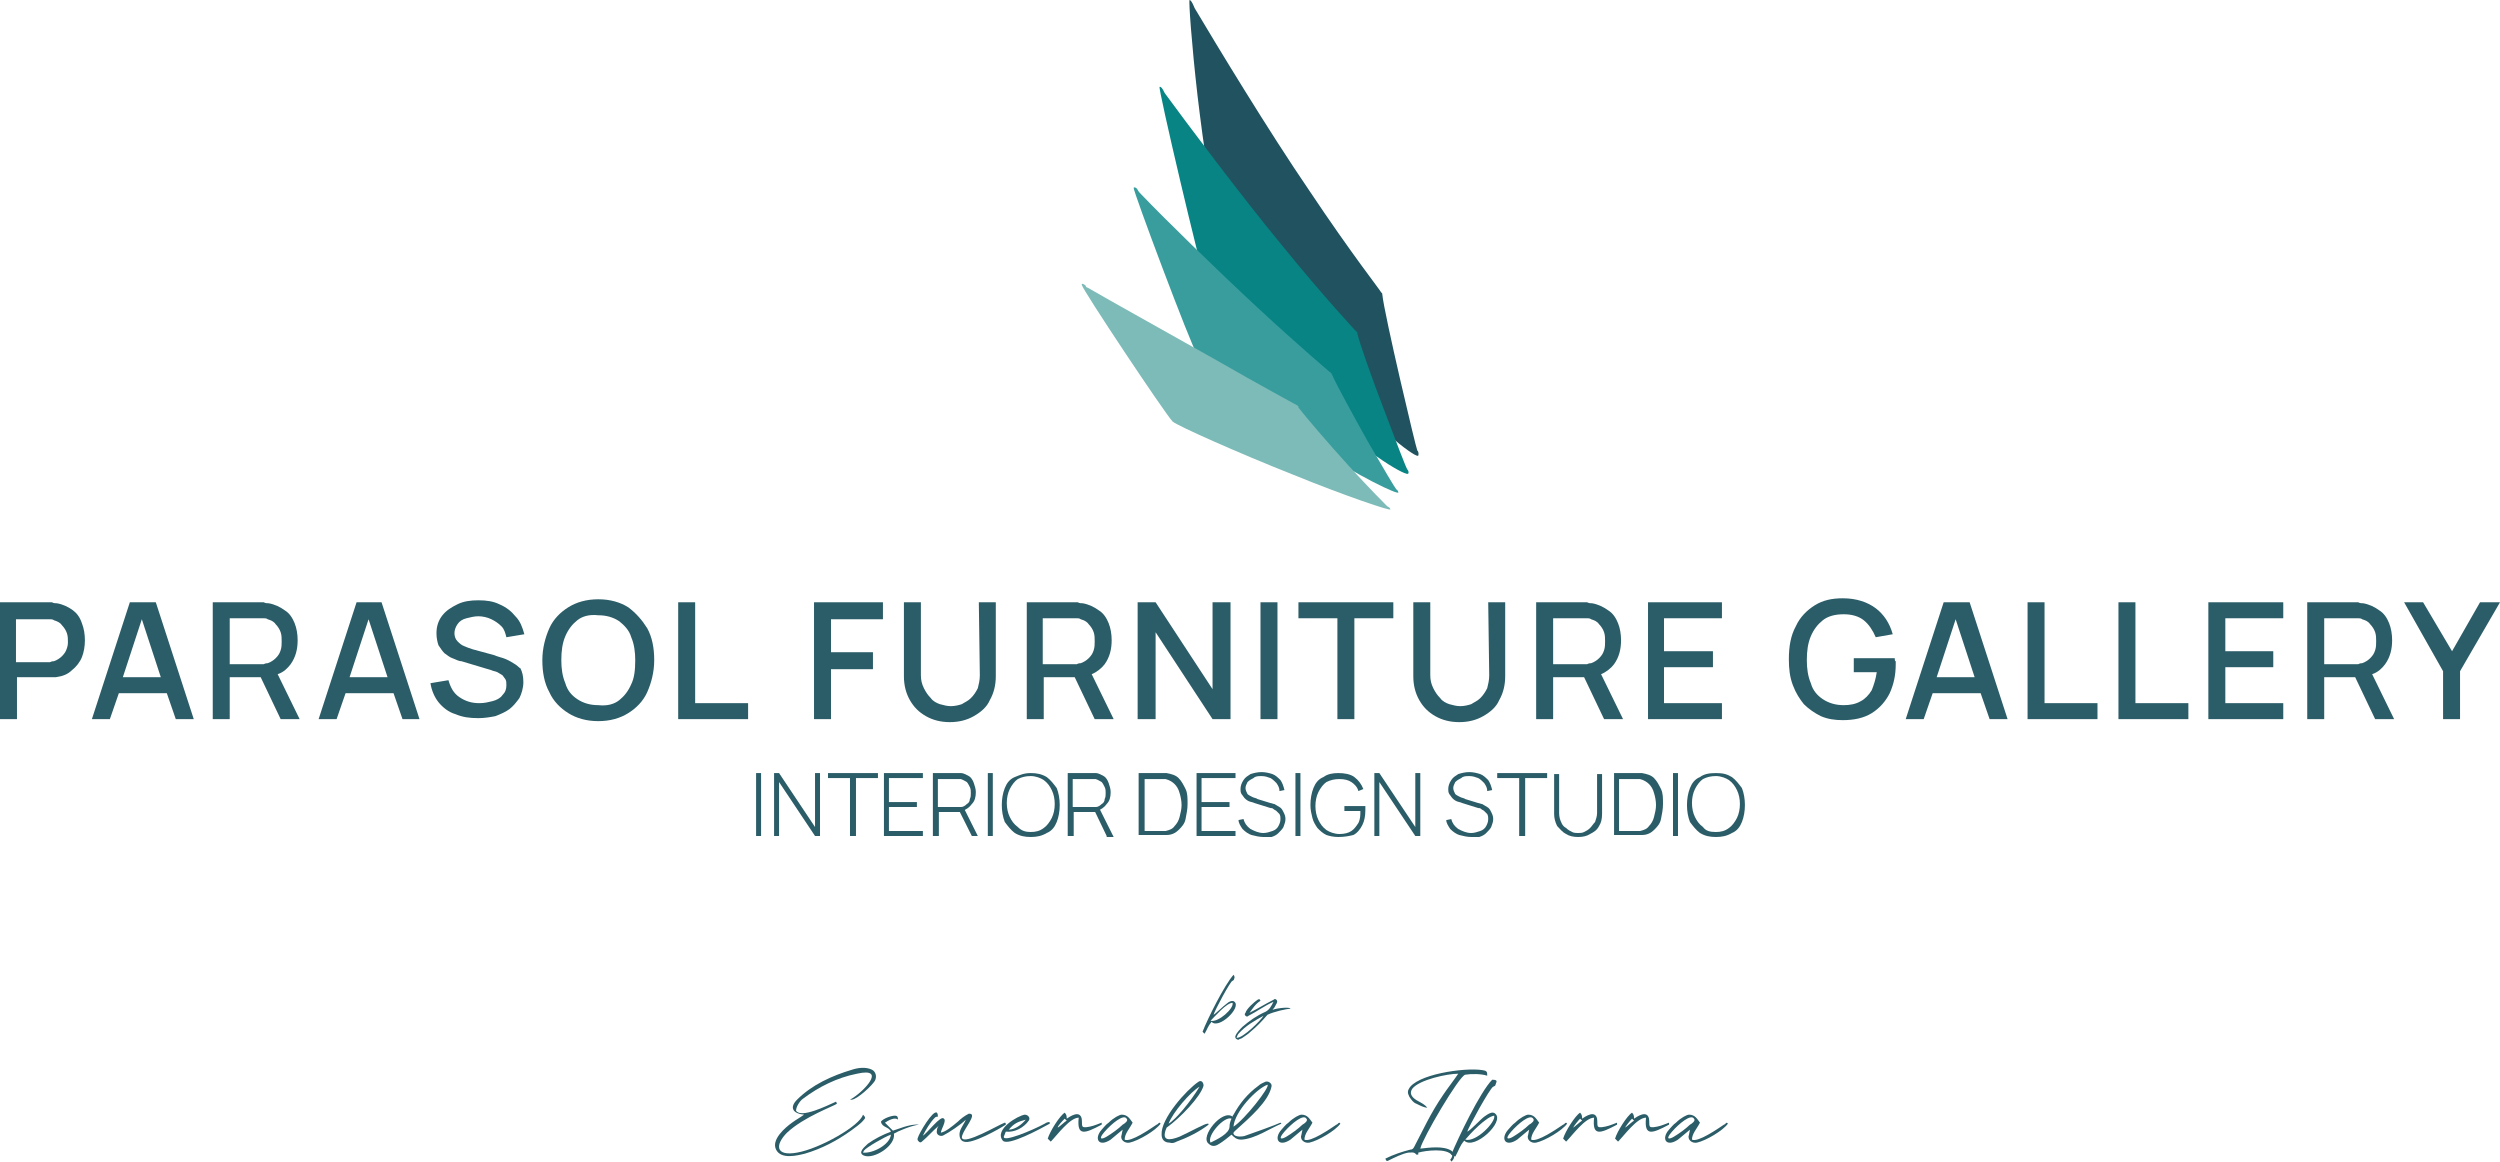 <?xml version="1.0" encoding="utf-8"?>
<!-- Generator: Adobe Illustrator 27.0.0, SVG Export Plug-In . SVG Version: 6.00 Build 0)  -->
<svg version="1.1" id="Capa_1" xmlns="http://www.w3.org/2000/svg" xmlns:xlink="http://www.w3.org/1999/xlink" x="0px" y="0px"
	 viewBox="0 0 250.3 116.3" style="enable-background:new 0 0 250.3 116.3;" xml:space="preserve">
<style type="text/css">
	.st0{fill:#2B5D68;}
	.st1{fill:#20535F;}
	.st2{fill:#088484;}
	.st3{fill:#399D9D;}
	.st4{fill:#7DBBB8;}
</style>
<g>
	<g>
		<g>
			<path class="st0" d="M7.3,61.1c-0.4-0.3-1-0.6-1.6-0.7c-0.2,0-0.3,0-0.5-0.1c-0.2,0-0.3,0-0.4,0H0V72h1.7v-4.2h3
				c0.1,0,0.2,0,0.4,0c0.2,0,0.3,0,0.5,0c0.7-0.1,1.2-0.3,1.6-0.7c0.4-0.3,0.8-0.8,1-1.3s0.3-1.1,0.3-1.7s-0.1-1.2-0.3-1.7
				C8,61.8,7.7,61.4,7.3,61.1z M6.7,64.9c-0.1,0.3-0.2,0.5-0.5,0.8c-0.2,0.2-0.5,0.4-0.8,0.5c-0.1,0-0.2,0-0.4,0.1
				c-0.1,0-0.3,0-0.4,0h-3V62h3c0.1,0,0.2,0,0.4,0c0.1,0,0.3,0,0.4,0.1c0.3,0.1,0.6,0.2,0.8,0.5c0.2,0.2,0.4,0.5,0.5,0.8
				s0.1,0.6,0.1,0.9C6.8,64.4,6.8,64.6,6.7,64.9z"/>
			<path class="st0" d="M13,60.3L9.2,72H11l0.9-2.6h4.8l0.9,2.6h1.8l-3.8-11.7H13z M12.3,67.8l1.9-5.8l1.9,5.8H12.3z"/>
			<path class="st0" d="M29.1,66.5c0.5-0.7,0.7-1.5,0.7-2.4c0-0.6-0.1-1.2-0.3-1.7c-0.2-0.5-0.5-1-1-1.3c-0.4-0.3-1-0.6-1.6-0.7
				c-0.2,0-0.3,0-0.5-0.1c-0.2,0-0.3,0-0.4,0h-4.7V72H23v-4.2h3.1l2,4.2H30l-2.2-4.5C28.4,67.3,28.8,66.9,29.1,66.5z M23,61.9h3
				c0.1,0,0.2,0,0.4,0c0.1,0,0.3,0,0.4,0.1c0.3,0.1,0.6,0.2,0.8,0.5c0.2,0.2,0.4,0.5,0.5,0.8s0.1,0.6,0.1,0.9c0,0.3,0,0.6-0.1,0.9
				s-0.2,0.5-0.5,0.8c-0.2,0.2-0.5,0.4-0.8,0.5c-0.1,0-0.2,0-0.4,0.1c-0.1,0-0.3,0-0.4,0h-3V61.9z"/>
			<path class="st0" d="M35.7,60.3L31.9,72h1.8l0.9-2.6h4.8l0.9,2.6H42l-3.8-11.7H35.7z M35,67.8l1.9-5.8l1.9,5.8H35z"/>
			<path class="st0" d="M51.4,66.4c-0.3-0.2-0.7-0.4-1-0.5s-0.7-0.2-0.9-0.3L47.3,65c-0.3-0.1-0.6-0.2-0.8-0.3
				c-0.3-0.1-0.5-0.3-0.7-0.5s-0.3-0.5-0.3-0.8s0.1-0.6,0.3-0.9s0.5-0.5,0.9-0.6s0.8-0.2,1.2-0.2s0.9,0.1,1.3,0.3
				c0.4,0.2,0.7,0.4,1,0.7s0.4,0.7,0.5,1.1l1.8-0.3c-0.2-0.7-0.4-1.3-0.9-1.8c-0.4-0.5-0.9-0.9-1.6-1.2c-0.6-0.3-1.3-0.4-2.1-0.4
				s-1.5,0.1-2.1,0.4s-1.1,0.6-1.5,1.1s-0.6,1.1-0.6,1.8c0,0.5,0.1,0.9,0.2,1.2c0.2,0.3,0.4,0.6,0.6,0.8c0.3,0.2,0.5,0.4,0.8,0.5
				s0.6,0.3,0.9,0.3l3,0.9c0.2,0.1,0.4,0.1,0.6,0.2c0.2,0.1,0.3,0.2,0.5,0.3c0.1,0.1,0.2,0.3,0.3,0.4c0.1,0.2,0.1,0.3,0.1,0.6
				c0,0.4-0.1,0.7-0.4,1c-0.2,0.3-0.6,0.5-1,0.6s-0.8,0.2-1.3,0.2c-0.8,0-1.4-0.2-2-0.6s-0.9-1-1.1-1.7l-1.8,0.3
				c0.1,0.7,0.4,1.4,0.8,1.9c0.4,0.5,1,1,1.7,1.2c0.7,0.3,1.4,0.4,2.3,0.4c0.6,0,1.2-0.1,1.7-0.2c0.5-0.2,1-0.4,1.4-0.7
				c0.4-0.3,0.7-0.7,1-1.1c0.2-0.4,0.4-1,0.4-1.6s-0.1-1-0.3-1.4C52,66.9,51.8,66.6,51.4,66.4z"/>
			<path class="st0" d="M62.9,60.8c-0.8-0.5-1.8-0.8-3-0.8s-2.2,0.3-3,0.8S55.4,62,55,62.9s-0.7,2-0.7,3.2s0.2,2.3,0.7,3.2
				c0.4,0.9,1.1,1.6,1.9,2.1c0.8,0.5,1.8,0.8,3,0.8s2.2-0.3,3-0.8s1.5-1.2,1.9-2.1s0.7-2,0.7-3.2s-0.2-2.3-0.7-3.2
				C64.3,62.1,63.7,61.4,62.9,60.8z M63.2,68.5c-0.3,0.7-0.7,1.2-1.2,1.6s-1.2,0.6-2.1,0.5c-0.8,0-1.5-0.2-2.1-0.6s-1-0.9-1.2-1.6
				c-0.3-0.7-0.4-1.5-0.4-2.3c0-0.9,0.1-1.7,0.4-2.4c0.3-0.7,0.7-1.2,1.2-1.6s1.2-0.6,2.1-0.5c0.8,0,1.5,0.2,2.1,0.6
				c0.5,0.4,1,0.9,1.2,1.6c0.3,0.7,0.4,1.5,0.4,2.3C63.6,67.1,63.5,67.9,63.2,68.5z"/>
			<polygon class="st0" points="69.6,60.3 67.9,60.3 67.9,72 74.9,72 74.9,70.4 69.6,70.4 			"/>
			<polygon class="st0" points="81.5,72 83.2,72 83.2,67 87.4,67 87.4,65.3 83.2,65.3 83.2,62 88.4,62 88.4,60.3 81.5,60.3 			"/>
			<path class="st0" d="M98.1,67.6c0,0.5-0.1,0.9-0.2,1.3c-0.2,0.4-0.4,0.7-0.7,1c-0.3,0.3-0.6,0.4-0.9,0.6
				c-0.3,0.1-0.7,0.2-1.1,0.2s-0.7-0.1-1.1-0.2c-0.3-0.1-0.7-0.3-0.9-0.6c-0.3-0.3-0.5-0.6-0.7-1s-0.3-0.8-0.3-1.3v-7.3h-1.7v7.4
				c0,0.9,0.2,1.7,0.6,2.4c0.4,0.7,0.9,1.2,1.6,1.6s1.5,0.6,2.4,0.6s1.7-0.2,2.4-0.6c0.7-0.4,1.3-0.9,1.6-1.6
				c0.4-0.7,0.6-1.5,0.6-2.4v-7.4H98L98.1,67.6L98.1,67.6z"/>
			<path class="st0" d="M110.6,66.5c0.5-0.7,0.7-1.5,0.7-2.4c0-0.6-0.1-1.2-0.3-1.7c-0.2-0.5-0.5-1-1-1.3c-0.4-0.3-1-0.6-1.6-0.7
				c-0.2,0-0.3,0-0.5-0.1c-0.2,0-0.3,0-0.4,0h-4.7V72h1.7v-4.2h3.1l2,4.2h1.9l-2.2-4.5C109.8,67.3,110.3,66.9,110.6,66.5z
				 M104.4,61.9h3c0.1,0,0.2,0,0.4,0c0.1,0,0.3,0,0.4,0.1c0.3,0.1,0.6,0.2,0.8,0.5c0.2,0.2,0.4,0.5,0.5,0.8s0.1,0.6,0.1,0.9
				c0,0.3,0,0.6-0.1,0.9s-0.2,0.5-0.5,0.8c-0.2,0.2-0.5,0.4-0.8,0.5c-0.1,0-0.2,0-0.4,0.1c-0.1,0-0.3,0-0.4,0h-3V61.9z"/>
			<polygon class="st0" points="121.4,69 115.7,60.3 113.9,60.3 113.9,72 115.7,72 115.7,63.3 121.4,72 123.2,72 123.2,60.3 
				121.4,60.3 			"/>
			<rect x="126.2" y="60.3" class="st0" width="1.7" height="11.7"/>
			<polygon class="st0" points="130,61.9 133.9,61.9 133.9,72 135.6,72 135.6,61.9 139.5,61.9 139.5,60.3 130,60.3 			"/>
			<path class="st0" d="M149.1,67.6c0,0.5-0.1,0.9-0.2,1.3c-0.2,0.4-0.4,0.7-0.7,1s-0.6,0.4-0.9,0.6c-0.3,0.1-0.7,0.2-1.1,0.2
				c-0.4,0-0.7-0.1-1.1-0.2c-0.3-0.1-0.7-0.3-0.9-0.6c-0.3-0.3-0.5-0.6-0.7-1s-0.3-0.8-0.3-1.3v-7.3h-1.7v7.4c0,0.9,0.2,1.7,0.6,2.4
				c0.4,0.7,0.9,1.2,1.6,1.6c0.7,0.4,1.5,0.6,2.4,0.6s1.7-0.2,2.4-0.6s1.3-0.9,1.6-1.6c0.4-0.7,0.6-1.5,0.6-2.4v-7.4H149L149.1,67.6
				L149.1,67.6z"/>
			<path class="st0" d="M161.6,66.5c0.5-0.7,0.7-1.5,0.7-2.4c0-0.6-0.1-1.2-0.3-1.7s-0.5-1-1-1.3c-0.4-0.3-1-0.6-1.6-0.7
				c-0.2,0-0.3,0-0.5-0.1c-0.2,0-0.3,0-0.4,0h-4.7V72h1.7v-4.2h3.1l2,4.2h1.9l-2.2-4.5C160.8,67.3,161.3,66.9,161.6,66.5z
				 M155.5,61.9h3c0.1,0,0.2,0,0.4,0c0.1,0,0.3,0,0.4,0.1c0.3,0.1,0.6,0.2,0.8,0.5c0.2,0.2,0.4,0.5,0.5,0.8s0.1,0.6,0.1,0.9
				c0,0.3,0,0.6-0.1,0.9s-0.2,0.5-0.5,0.8c-0.2,0.2-0.5,0.4-0.8,0.5c-0.1,0-0.2,0-0.4,0.1c-0.1,0-0.3,0-0.4,0h-3V61.9z"/>
			<polygon class="st0" points="165,72 172.4,72 172.4,70.4 166.6,70.4 166.6,66.8 171.5,66.8 171.5,65.2 166.6,65.2 166.6,61.9 
				172.4,61.9 172.4,60.3 165,60.3 			"/>
			<path class="st0" d="M189.7,65.9h-4.1v1.4h2.3c-0.1,0.7-0.3,1.3-0.5,1.8c-0.3,0.5-0.7,0.9-1.1,1.1c-0.5,0.3-1.1,0.4-1.7,0.4
				c-0.8,0-1.5-0.2-2.1-0.6s-1-0.9-1.2-1.6c-0.3-0.7-0.4-1.5-0.4-2.3c0-0.9,0.1-1.7,0.4-2.4c0.3-0.7,0.7-1.2,1.2-1.6
				s1.2-0.6,2.1-0.6c0.8,0,1.5,0.2,2,0.6s0.9,1,1.2,1.7l1.7-0.3c-0.3-1.1-0.9-2-1.7-2.6s-1.9-1-3.3-1c-1.1,0-2,0.2-2.8,0.7
				s-1.5,1.2-1.9,2.1c-0.5,0.9-0.7,2-0.7,3.3c0,1,0.1,1.8,0.4,2.6c0.3,0.8,0.7,1.4,1.1,1.9c0.5,0.5,1.1,0.9,1.7,1.2
				c0.7,0.3,1.4,0.4,2.2,0.4c1.1,0,2.1-0.2,2.9-0.7c0.8-0.5,1.4-1.2,1.8-2c0.4-0.9,0.6-1.8,0.6-2.9c0,0,0-0.1,0-0.3
				C189.7,66.2,189.7,66,189.7,65.9z"/>
			<path class="st0" d="M194.6,60.3L190.8,72h1.8l0.9-2.6h4.8l0.9,2.6h1.8l-3.8-11.7H194.6z M193.9,67.8l1.9-5.8l1.9,5.8H193.9z"/>
			<polygon class="st0" points="204.7,60.3 203,60.3 203,72 210,72 210,70.4 204.7,70.4 			"/>
			<polygon class="st0" points="213.8,60.3 212.1,60.3 212.1,72 219.1,72 219.1,70.4 213.8,70.4 			"/>
			<polygon class="st0" points="221.1,72 228.6,72 228.6,70.4 222.8,70.4 222.8,66.8 227.6,66.8 227.6,65.2 222.8,65.2 222.8,61.9 
				228.6,61.9 228.6,60.3 221.1,60.3 			"/>
			<path class="st0" d="M238.8,66.5c0.5-0.7,0.7-1.5,0.7-2.4c0-0.6-0.1-1.2-0.3-1.7s-0.5-1-1-1.3c-0.4-0.3-1-0.6-1.6-0.7
				c-0.2,0-0.3,0-0.5-0.1c-0.2,0-0.3,0-0.4,0H231V72h1.7v-4.2h3.1l2,4.2h1.9l-2.2-4.5C238.1,67.3,238.5,66.9,238.8,66.5z
				 M232.7,61.9h3c0.1,0,0.2,0,0.4,0c0.1,0,0.3,0,0.4,0.1c0.3,0.1,0.6,0.2,0.8,0.5c0.2,0.2,0.4,0.5,0.5,0.8s0.1,0.6,0.1,0.9
				c0,0.3,0,0.6-0.1,0.9s-0.2,0.5-0.5,0.8c-0.2,0.2-0.5,0.4-0.8,0.5c-0.1,0-0.2,0-0.4,0.1c-0.1,0-0.3,0-0.4,0h-3V61.9z"/>
			<polygon class="st0" points="248.3,60.3 245.5,65.2 242.6,60.3 240.7,60.3 244.6,67.2 244.6,72 246.3,72 246.3,67.2 250.3,60.3 
							"/>
		</g>
	</g>
</g>
<g>
	<path class="st0" d="M123.6,97.9c-0.1,0.2,0,0.2-0.2,0.3c-0.2,0-1.8,3-1.9,3.4c0.2-0.1,1-0.9,1.3-1.1c0.2-0.2,0.6-0.4,0.8-0.2
		c0.7,0.6-1.6,2.8-2.3,2c-0.4,0.5-0.4,0.7-0.7,1.2l-0.1-0.1l-0.1-0.1c0.5-1.3,2.2-4.7,3.1-5.7C123.6,97.7,123.6,97.8,123.6,97.9z
		 M123.4,100.4c-0.6,0-1.8,1.4-2.2,1.8C122,102.4,123.6,100.9,123.4,100.4z"/>
	<path class="st0" d="M126.9,101.6L126.9,101.6c-0.6,0.7-1.1,1.2-1.7,1.7c-0.2,0.2-0.5,0.4-0.8,0.6c-0.1,0.1-0.3,0.1-0.4,0.2
		c-0.2,0-0.4-0.2-0.3-0.4c0.1-0.3,0.5-0.7,0.7-0.9c0.7-0.6,1.4-1.1,2.3-1.5c0.4-0.2,0.6-0.6,0.8-1c-0.9,0.4-1.7,1-2.5,1.4
		c-0.1,0.1-0.2,0.1-0.3,0c-0.1-0.1-0.1-0.2,0-0.3c0.1-0.4,0.9-1.1,1.2-1.3c0.2-0.1,0.2-0.1,0.3,0.1c-0.5,0.3-0.8,0.8-1.1,1.2
		c0.8-0.4,1.6-0.9,2.4-1.3c0.1-0.1,0.2-0.1,0.3,0c0.1,0.1,0.1,0.2,0,0.4c-0.1,0.1-0.1,0.3-0.4,0.6c0.6-0.2,1.8-0.3,1.8-0.1
		C128.8,101,127.5,101.3,126.9,101.6z M126.5,101.7c-0.9,0.5-1.8,1-2.5,1.8c-0.1,0.1-0.1,0.2-0.2,0.4
		C124.4,104,126.3,102.1,126.5,101.7z"/>
	<path class="st0" d="M85.1,110.1c1.3-0.7,3.8-3.3,0.7-2.6c-2,0.4-3.8,1.3-5.4,2.5c-0.3,0.2-0.7,0.8-0.7,1.2c0.5,0.8,3.1-0.5,4-0.9
		c0.1,0.1,0,0.1,0.1,0.2c-0.2,0.2-3.3,1.3-5,2.9c-1.2,1.2-1.2,2.4,1,2c2.3-0.4,6.3-2.7,6.6-3.8c0.2,0.2,0.3,0.3,0.1,0.5
		c-0.3,0.4-0.9,0.8-1.3,1.1c-1.4,1-2.9,1.8-4.6,2.3c-0.8,0.2-2.4,0.6-2.9-0.4s0.9-2.2,1.6-2.7c0.4-0.3,0.8-0.5,1.2-0.8
		c-1.1-0.1-1.5-0.7-0.7-1.5c1.5-1.5,3.5-2.4,5.5-3c0.6-0.2,1.4-0.3,2,0c0.4,0.2,0.5,0.7,0.3,1.1c-0.3,0.5-1.7,1.8-2.3,1.9
		L85.1,110.1z"/>
	<path class="st0" d="M92,112.6c-0.8,0.1-2.2,0.7-2.5,0.9c0.2,1.2-2,2.6-3,2.2c-0.7-0.3,0.1-0.9,0.4-1.2c0.7-0.5,1.5-0.9,2.3-1.2
		c-0.2-0.5-0.9-0.4-1-1c0.2-0.3,1-0.6,1.4-0.6c0.3,0,0.3,0.2,0.3,0.4c-0.3-0.3-1,0.1-1.3,0.3c0.2,0.2,0.5,0.5,0.8,0.8
		C89.8,113.1,91.1,112.5,92,112.6L92,112.6z M86.5,115.2l-0.1,0.2c1,0.1,2.7-0.8,2.8-1.8C88.6,113.8,86.7,114.9,86.5,115.2z"/>
	<path class="st0" d="M95.9,112.3c0.3-0.3,0.7-0.6,1.1-0.8c0.1,0,0.2,0,0.3,0.1c0.2,0.4-1,1.7-1,2.3c0.2,0.8,3.7-1.3,4.3-1.5
		c0.1,0,0.1,0.1,0.1,0.2c-0.6,0.4-3.4,2-4.2,1.7c-0.4-0.1-0.5-0.6-0.4-1s0.5-0.9,0.6-1.2c-0.5,0.5-1.7,1.3-2.3,1.6
		c-0.3,0.1-0.7-0.1-0.6-0.5c0-0.2,0.1-0.4,0.2-0.5c-0.6,0.5-1.1,1.1-1.7,1.6c-0.1,0.1-0.2,0.1-0.3,0c-0.1-0.1-0.2-0.2-0.1-0.4
		c0.1-0.4,1.5-2.8,1.9-2.5c0.1,0.1,0.1,0.3,0.1,0.4c-0.1,0-0.2,0-0.3,0.1c-0.5,0.5-0.9,1.2-1.2,1.8c0.4-0.2,1.8-2.1,2.1-1.7
		c0.3,0.2-0.3,1.1-0.3,1.4C94.7,113.3,95.3,112.8,95.9,112.3z"/>
	<path class="st0" d="M100.5,113.8c-0.1,0.6,2.8-0.6,4.1-1.3c0.1-0.1,0.6-0.3,0.5,0c-0.9,0.5-4.2,2.3-4.7,1.7
		c-0.9-1.1,1.5-2.5,2.2-2.6c0.3,0,0.6,0.3,0.4,0.6c-0.5,0.7-1.4,1.2-2.3,1.1L100.5,113.8z M101,113.1c0.6,0,1.3-0.5,1.7-1
		C101.9,112.3,101.5,112.5,101,113.1z"/>
	<path class="st0" d="M110.3,112.6c-1.7,0.9-2.5,1.2-2.3-0.7c-0.9,0-2.2,1.8-2.8,2.4c-0.1-0.1-0.2-0.2-0.3-0.3
		c0.2-0.7,1.2-2.3,1.7-2.6c0.2,0.2,0.2,0.4,0.2,0.6c0.3-0.2,1.3-0.9,1.5,0c0.1,0.7-0.2,1,0.8,0.8c0.5-0.1,0.9-0.3,1.2-0.4
		L110.3,112.6z M105.9,112.9c0.2-0.1,0.7-0.6,0.9-0.7c0,0-0.1-0.1-0.2-0.2C106.4,112.2,105.9,112.7,105.9,112.9z"/>
	<path class="st0" d="M112.4,113.1c-0.5,0.4-0.7,0.6-1.2,1c-1.2,0.8-1.7-0.1-0.9-1c0.2-0.2,0.4-0.5,0.7-0.7c0.5-0.5,1.1-0.8,1.3-0.8
		c0.6,0,0.8,0.4,1.1,0.8c-0.3,0.6-0.8,1.1-0.8,1.7c0.6,0.3,2.6-1.1,3.2-1.5c0.1,0,0.2-0.2,0.3-0.2l0.1,0.1c-0.5,0.7-2.2,1.7-3.1,1.9
		c-0.5,0.1-1-0.3-0.8-0.8L112.4,113.1z M112.4,112.6c0.2-0.1,0.6-0.4,0.4-0.6c-0.3-0.5-1.5,0.5-2.2,1.3s-0.3,0.8,0.2,0.5
		S112,113,112.4,112.6z"/>
	<path class="st0" d="M118.1,113.8c1.1-0.5,2.5-1.3,2.8-1.3c0.1,0,0.1,0,0.1,0.1c-0.9,0.7-2.1,1.3-3.2,1.7c-0.2,0.1-0.4,0.2-0.7,0.1
		c-0.5,0-0.8-0.3-0.8-0.8c-0.1-1.6,2.5-4.5,3.7-5.3c0.3-0.2,0.5,0.1,0.5,0.4c-0.3,1.1-2.3,3.2-3.7,4.2
		C116.2,114.3,117.1,114.2,118.1,113.8z M117,112.5c0.7-0.4,2.2-2.2,3.1-3.7C119.2,109.3,117.4,111.4,117,112.5z"/>
	<path class="st0" d="M124.3,114.1c-0.5,0-0.7-0.2-1-0.5c-0.1,0.1-1,0.8-1.2,0.9c-0.3,0.2-0.7,0.4-1.1,0c-0.9-0.7,1.4-3.5,2.4-2.7
		c0-0.1,0.1-0.2,0.1-0.2c0.6-1.1,1.4-2.1,2.5-2.9c0.2-0.2,0.5-0.3,0.7-0.4c0.3-0.1,0.7,0.2,0.6,0.5c-0.3,1.5-2.3,3.2-3.4,4.2
		c-0.1,0.1-0.5,0.4-0.4,0.5c0.1,0.4,1,0.3,1.2,0.2c0.6-0.2,3.1-1.1,3.5-1.3c0,0,0,0,0.1,0.1C127.1,113,125.7,114,124.3,114.1z
		 M121.2,114.4c0.6-0.3,1.9-0.9,1.9-1.6c0-0.3,0.1-0.6,0.2-0.8C122.6,111.7,120.8,113.7,121.2,114.4z M123.5,112.8
		c1.1-0.7,3.7-4,3.4-4.2C125.8,109,123.6,111.3,123.5,112.8z"/>
	<path class="st0" d="M130.4,113.1c-0.5,0.4-0.7,0.6-1.2,1c-1.2,0.8-1.7-0.1-0.9-1c0.2-0.2,0.4-0.5,0.7-0.7c0.5-0.5,1.1-0.8,1.3-0.8
		c0.6,0,0.8,0.4,1.1,0.8c-0.3,0.6-0.8,1.1-0.8,1.7c0.6,0.3,2.6-1.1,3.2-1.5c0.1,0,0.2-0.2,0.3-0.2l0.1,0.1c-0.5,0.7-2.2,1.7-3.1,1.9
		c-0.5,0.1-1-0.3-0.8-0.8L130.4,113.1z M130.4,112.6c0.2-0.1,0.6-0.4,0.4-0.6c-0.3-0.5-1.5,0.5-2.2,1.3s-0.3,0.8,0.2,0.5
		C129.3,113.5,130,113,130.4,112.6z"/>
	<path class="st0" d="M141.8,115.6L141.8,115.6c-0.2-0.3-0.5-0.2-0.8-0.2c-0.6,0.1-1.4,0.5-2,0.8c-0.2,0.1-0.2,0-0.3-0.2
		c0.8-0.4,1.7-0.7,2.5-0.9c0.2,0,0.3-0.1,0.4-0.3c0.9-1.7,1.6-3.3,2.9-5.2c0.4-0.6,1.1-1.5,1.5-2.1c-1.1,0-3.9,0.6-4.6,1.5
		c-0.2,0.3-0.2,0.6,0.1,0.9c0.4,0.4,1,0.5,1.4,1c-0.3,0-0.7-0.2-1.1-0.4c-0.3-0.1-0.5-0.4-0.7-0.7c-0.2-0.4-0.2-0.6,0.1-1
		c1.2-1.4,6.1-2,7.5-1.6c0.2,0.1,0.2,0.2,0.2,0.5c-0.6-0.2-1.6-0.2-2.2-0.1c-0.6,0.1-4.3,6.4-4.5,7.4c0.9-0.1,2.3-0.3,3.1,0.2
		c0.4,0.3,0.4,0.8,0,1.1l-0.1-0.2c0.1-0.1,0.2-0.3,0.2-0.4c-0.5-0.8-2.7-0.5-3.4-0.3v0.2C142,115.6,141.8,115.6,141.8,115.6z"/>
	<path class="st0" d="M149.8,108.4c-0.1,0.2,0,0.3-0.3,0.4s-2.5,4.1-2.6,4.5c0.3-0.1,1.3-1.2,1.7-1.5c0.3-0.2,0.8-0.6,1.1-0.3
		c1,0.8-2.1,3.7-3.1,2.7c-0.5,0.6-0.5,0.9-0.9,1.6l-0.2-0.1l-0.2-0.1c0.7-1.7,2.9-6.3,4.1-7.5C149.8,108.1,149.9,108.2,149.8,108.4z
		 M149.6,111.7c-0.8,0.1-2.4,1.8-2.9,2.4C147.8,114.4,149.8,112.3,149.6,111.7z"/>
	<path class="st0" d="M153.1,113.1c-0.5,0.4-0.7,0.6-1.2,1c-1.2,0.8-1.7-0.1-0.9-1c0.2-0.2,0.4-0.5,0.7-0.7c0.5-0.5,1.1-0.8,1.3-0.8
		c0.6,0,0.8,0.4,1.1,0.8c-0.3,0.6-0.8,1.1-0.8,1.7c0.6,0.3,2.6-1.1,3.2-1.5c0.1,0,0.2-0.2,0.3-0.2l0.1,0.1c-0.5,0.7-2.2,1.7-3.1,1.9
		c-0.5,0.1-1-0.3-0.8-0.8L153.1,113.1z M153.1,112.6c0.2-0.1,0.6-0.4,0.4-0.6c-0.3-0.5-1.5,0.5-2.2,1.3s-0.3,0.8,0.2,0.5
		S152.7,113,153.1,112.6z"/>
	<path class="st0" d="M161.9,112.6c-1.7,0.9-2.5,1.2-2.3-0.7c-0.9,0-2.2,1.8-2.8,2.4c-0.1-0.1-0.2-0.2-0.3-0.3
		c0.2-0.7,1.2-2.3,1.7-2.6c0.2,0.2,0.2,0.4,0.2,0.6c0.3-0.2,1.3-0.9,1.5,0c0.1,0.7-0.2,1,0.8,0.8c0.5-0.1,0.9-0.3,1.2-0.4
		L161.9,112.6z M157.5,112.9c0.2-0.1,0.7-0.6,0.9-0.7c0,0-0.1-0.1-0.2-0.2C158,112.2,157.6,112.7,157.5,112.9z"/>
	<path class="st0" d="M167.1,112.6c-1.7,0.9-2.5,1.2-2.3-0.7c-0.9,0-2.2,1.8-2.8,2.4c-0.1-0.1-0.2-0.2-0.3-0.3
		c0.2-0.7,1.2-2.3,1.7-2.6c0.2,0.2,0.2,0.4,0.2,0.6c0.3-0.2,1.3-0.9,1.5,0c0.1,0.7-0.2,1,0.8,0.8c0.5-0.1,0.9-0.3,1.2-0.4
		L167.1,112.6z M162.7,112.9c0.2-0.1,0.7-0.6,0.9-0.7c0,0-0.1-0.1-0.2-0.2C163.2,112.2,162.8,112.7,162.7,112.9z"/>
	<path class="st0" d="M169.2,113.1c-0.5,0.4-0.7,0.6-1.2,1c-1.2,0.8-1.7-0.1-0.9-1c0.2-0.2,0.4-0.5,0.7-0.7c0.5-0.5,1.1-0.8,1.3-0.8
		c0.6,0,0.8,0.4,1.1,0.8c-0.3,0.6-0.8,1.1-0.8,1.7c0.6,0.3,2.6-1.1,3.2-1.5c0.1,0,0.2-0.2,0.3-0.2l0.1,0.1c-0.5,0.7-2.2,1.7-3.1,1.9
		c-0.5,0.1-1-0.3-0.8-0.8L169.2,113.1z M169.2,112.6c0.2-0.1,0.6-0.4,0.4-0.6c-0.3-0.5-1.5,0.5-2.2,1.3s-0.3,0.8,0.2,0.5
		C168.1,113.5,168.8,113,169.2,112.6z"/>
</g>
<g>
	<g>
		<path class="st1" d="M142,45.6c0,0,0.1-0.3-0.1-0.5c-0.1-0.1-3.3-13.6-3.5-15.6c0,0,0-0.2-0.1-0.2c0-0.1-3-3.9-7.2-10.2
			c-4.1-6-9.3-14.6-11.5-18.3c0,0-0.3-0.8-0.5-0.8c-0.1,0,0.2,4.4,0.8,9.6c0.6,5.1,1.5,10.9,1.7,11.8c0.3,0.9,6.5,10.3,11.5,16
			C138.3,43.5,142,46,142,45.6z"/>
		<path class="st2" d="M141,47.4c0,0,0.1-0.2-0.1-0.4c-0.1-0.1-1.1-2.7-2.3-5.9c-1.2-3.1-2.5-6.8-2.7-7.7c0,0,0-0.2-0.1-0.2
			c0,0-3.2-3.4-7.5-8.7c-4.2-5.1-9.5-12.2-11.7-15.2c0,0-0.3-0.7-0.5-0.6c-0.2,0,4.1,18.3,4.7,19.9c0.3,0.8,6.4,8,11.4,12.4
			C137.1,45.7,141,47.8,141,47.4z"/>
		<path class="st3" d="M140,49.3c0,0,0-0.2-0.2-0.3c-0.1-0.1-1.3-2.1-2.8-4.7c-1.4-2.5-3.1-5.6-3.6-6.7c0-0.1-0.1-0.1-0.1-0.2
			c0,0,0-0.1-0.1-0.1c0,0-3.2-2.7-7.4-6.6c-4.1-3.8-9.2-8.8-11.5-11.2c-0.2-0.2-0.3-0.3-0.4-0.5s-0.3-0.3-0.4-0.2
			c-0.1,0.2,5.7,15.7,6.4,16.8c0.3,0.6,6.2,5.5,11.1,8.8C136.1,47.8,140.1,49.6,140,49.3z"/>
		<path class="st4" d="M139.2,51c0,0,0-0.2-0.3-0.3c-0.1-0.1-1.8-1.8-3.9-4.1c-2-2.2-4.4-5-5-5.8c0,0,0,0,0-0.1l-0.1-0.1
			c0,0-3.7-2-8.4-4.7c-4.6-2.6-10.2-5.7-12.6-7.1c-0.1,0-0.2-0.1-0.2-0.2c-0.1-0.1-0.4-0.3-0.4-0.1c0,0.4,8.4,13,9.1,13.7
			c0.4,0.4,6.7,3.2,12,5.3C134.8,49.7,139.3,51.2,139.2,51z"/>
	</g>
</g>
<g>
	<path class="st0" d="M75.7,83.7v-6.3h0.5v6.3H75.7z"/>
	<path class="st0" d="M77.5,83.7v-6.3H78l3.6,5.4v-5.4h0.5v6.3h-0.5L78,78.3v5.4H77.5z"/>
	<path class="st0" d="M85.1,83.7v-5.8h-2.2v-0.5h5v0.5h-2.2v5.8H85.1z"/>
	<path class="st0" d="M88.5,83.7v-6.3h3.9v0.5H89v2.4h2.8v0.5H89v2.4h3.4v0.5H88.5z"/>
	<path class="st0" d="M93.4,83.7v-6.3h2.4c0.1,0,0.1,0,0.2,0c0.1,0,0.1,0,0.2,0c0.3,0,0.6,0.2,0.8,0.3s0.4,0.4,0.5,0.7
		c0.1,0.3,0.2,0.6,0.2,0.9c0,0.5-0.1,0.9-0.4,1.2c-0.2,0.3-0.6,0.6-1,0.7l-0.1,0.1h-2.2v2.4H93.4z M93.9,80.8h1.9c0.1,0,0.1,0,0.2,0
		c0.1,0,0.1,0,0.2,0c0.2,0,0.4-0.1,0.6-0.3c0.2-0.1,0.3-0.3,0.3-0.5c0.1-0.2,0.1-0.4,0.1-0.6c0-0.2,0-0.4-0.1-0.6
		c-0.1-0.2-0.2-0.4-0.3-0.5c-0.2-0.1-0.3-0.2-0.6-0.3c-0.1,0-0.1,0-0.2,0c-0.1,0-0.1,0-0.2,0h-1.9V80.8z M97.3,83.7L96,81.1l0.5-0.2
		l1.4,2.8H97.3z"/>
	<path class="st0" d="M98.9,83.7v-6.3h0.5v6.3H98.9z"/>
	<path class="st0" d="M103.2,83.8c-0.6,0-1.1-0.1-1.6-0.4c-0.4-0.3-0.7-0.7-1-1.1c-0.2-0.5-0.3-1.1-0.3-1.7c0-0.6,0.1-1.2,0.3-1.7
		c0.2-0.5,0.5-0.9,1-1.1s0.9-0.4,1.6-0.4c0.6,0,1.1,0.1,1.6,0.4c0.4,0.3,0.7,0.7,1,1.1c0.2,0.5,0.3,1.1,0.3,1.7
		c0,0.6-0.1,1.2-0.3,1.7c-0.2,0.5-0.5,0.9-1,1.1C104.3,83.7,103.8,83.8,103.2,83.8z M103.2,83.3c0.5,0,0.9-0.1,1.3-0.4
		c0.3-0.2,0.6-0.6,0.8-1c0.2-0.4,0.3-0.9,0.3-1.4s-0.1-1-0.3-1.4c-0.2-0.4-0.4-0.7-0.8-1c-0.3-0.2-0.8-0.4-1.3-0.4
		c-0.5,0-0.9,0.1-1.3,0.3c-0.3,0.2-0.6,0.6-0.8,1c-0.2,0.4-0.3,0.9-0.3,1.4c0,0.5,0.1,1,0.3,1.4c0.2,0.4,0.4,0.7,0.8,1
		C102.3,83.2,102.7,83.3,103.2,83.3z"/>
	<path class="st0" d="M106.9,83.7v-6.3h2.4c0.1,0,0.1,0,0.2,0c0.1,0,0.1,0,0.2,0c0.3,0,0.6,0.2,0.8,0.3s0.4,0.4,0.5,0.7
		c0.1,0.3,0.2,0.6,0.2,0.9c0,0.5-0.1,0.9-0.4,1.2c-0.2,0.3-0.6,0.6-1,0.7l-0.1,0.1h-2.2v2.4H106.9z M107.4,80.8h1.9
		c0.1,0,0.1,0,0.2,0c0.1,0,0.1,0,0.2,0c0.2,0,0.4-0.1,0.6-0.3c0.2-0.1,0.3-0.3,0.3-0.5c0.1-0.2,0.1-0.4,0.1-0.6c0-0.2,0-0.4-0.1-0.6
		c-0.1-0.2-0.2-0.4-0.3-0.5c-0.2-0.1-0.3-0.2-0.6-0.3c-0.1,0-0.1,0-0.2,0c-0.1,0-0.1,0-0.2,0h-1.9V80.8z M110.8,83.7l-1.2-2.5
		l0.5-0.2l1.4,2.8H110.8z"/>
	<path class="st0" d="M114,83.7v-6.3h1.9c0.1,0,0.2,0,0.4,0c0.2,0,0.3,0,0.5,0c0.5,0.1,0.9,0.2,1.2,0.5c0.3,0.3,0.5,0.7,0.7,1.1
		c0.2,0.4,0.2,0.9,0.2,1.5c0,0.5-0.1,1-0.2,1.5s-0.4,0.8-0.7,1.1c-0.3,0.3-0.7,0.5-1.2,0.5c-0.1,0-0.3,0-0.5,0c-0.2,0-0.3,0-0.4,0
		H114z M114.6,83.2h1.3c0.1,0,0.3,0,0.4,0c0.1,0,0.3,0,0.4,0c0.4-0.1,0.7-0.2,0.9-0.5c0.2-0.2,0.4-0.5,0.5-0.9
		c0.1-0.4,0.2-0.8,0.2-1.2c0-0.4-0.1-0.9-0.2-1.2c-0.1-0.4-0.3-0.7-0.5-0.9s-0.5-0.4-0.9-0.5c-0.1,0-0.2,0-0.4,0c-0.1,0-0.3,0-0.4,0
		h-1.3V83.2z"/>
	<path class="st0" d="M119.8,83.7v-6.3h3.9v0.5h-3.4v2.4h2.8v0.5h-2.8v2.4h3.4v0.5H119.8z"/>
	<path class="st0" d="M126.5,83.8c-0.4,0-0.8-0.1-1.2-0.2c-0.3-0.1-0.6-0.3-0.9-0.6c-0.2-0.3-0.4-0.6-0.4-0.9l0.5-0.1
		c0.1,0.4,0.3,0.7,0.7,1c0.4,0.2,0.8,0.4,1.3,0.4c0.3,0,0.6-0.1,0.9-0.2c0.3-0.1,0.5-0.3,0.6-0.5c0.1-0.2,0.2-0.4,0.2-0.7
		c0-0.2,0-0.3-0.1-0.5c-0.1-0.1-0.2-0.2-0.3-0.3c-0.1-0.1-0.2-0.1-0.3-0.2c-0.1-0.1-0.2-0.1-0.3-0.1l-1.6-0.5
		c-0.2-0.1-0.4-0.1-0.6-0.2c-0.2-0.1-0.3-0.2-0.4-0.3c-0.1-0.1-0.2-0.3-0.3-0.4c-0.1-0.2-0.1-0.3-0.1-0.5c0-0.3,0.1-0.6,0.3-0.9
		c0.2-0.3,0.4-0.4,0.7-0.6c0.3-0.1,0.7-0.2,1.1-0.2c0.4,0,0.8,0.1,1.1,0.2s0.6,0.4,0.8,0.6c0.2,0.3,0.3,0.6,0.4,1l-0.5,0.1
		c0-0.3-0.1-0.5-0.3-0.8c-0.2-0.2-0.4-0.4-0.6-0.5c-0.3-0.1-0.5-0.2-0.9-0.2c-0.3,0-0.6,0-0.8,0.2c-0.2,0.1-0.4,0.2-0.6,0.4
		c-0.1,0.2-0.2,0.4-0.2,0.6c0,0.2,0.1,0.4,0.2,0.6c0.1,0.1,0.3,0.2,0.5,0.3c0.2,0.1,0.4,0.1,0.5,0.2l1.3,0.4c0.1,0,0.3,0.1,0.4,0.1
		c0.2,0.1,0.3,0.2,0.5,0.3c0.2,0.1,0.3,0.3,0.4,0.5c0.1,0.2,0.2,0.4,0.2,0.7c0,0.3-0.1,0.5-0.2,0.8c-0.1,0.2-0.3,0.4-0.5,0.6
		c-0.2,0.2-0.4,0.3-0.7,0.4C127.2,83.8,126.9,83.8,126.5,83.8z"/>
	<path class="st0" d="M129.7,83.7v-6.3h0.5v6.3H129.7z"/>
	<path class="st0" d="M134,83.8c-0.5,0-0.9-0.1-1.2-0.2c-0.4-0.2-0.6-0.4-0.9-0.7c-0.2-0.3-0.4-0.6-0.5-1c-0.1-0.4-0.2-0.8-0.2-1.3
		c0-0.6,0.1-1.2,0.3-1.7c0.2-0.5,0.5-0.9,1-1.1c0.4-0.3,0.9-0.4,1.5-0.4c0.6,0,1.2,0.1,1.6,0.4c0.4,0.3,0.7,0.7,0.9,1.2l-0.5,0.2
		c-0.1-0.4-0.4-0.7-0.7-0.9c-0.3-0.2-0.7-0.3-1.2-0.3c-0.5,0-0.9,0.1-1.3,0.3c-0.3,0.2-0.6,0.6-0.8,1c-0.2,0.4-0.3,0.9-0.3,1.4
		c0,0.5,0.1,1,0.3,1.4c0.2,0.4,0.4,0.7,0.8,1c0.3,0.2,0.8,0.4,1.3,0.4c0.5,0,0.9-0.1,1.2-0.3c0.3-0.2,0.5-0.5,0.7-0.8
		c0.2-0.4,0.2-0.8,0.2-1.2h-1.6v-0.5h2.1c0,0.1,0,0.1,0,0.2c0,0.1,0,0.1,0,0.2c0,0.6-0.1,1.1-0.3,1.5c-0.2,0.4-0.5,0.8-0.9,1
		C135.1,83.7,134.6,83.8,134,83.8z"/>
	<path class="st0" d="M137.6,83.7v-6.3h0.5l3.6,5.4v-5.4h0.5v6.3h-0.5l-3.6-5.4v5.4H137.6z"/>
	<path class="st0" d="M147.3,83.8c-0.4,0-0.8-0.1-1.2-0.2c-0.3-0.1-0.6-0.3-0.9-0.6c-0.2-0.3-0.4-0.6-0.4-0.9l0.5-0.1
		c0.1,0.4,0.3,0.7,0.7,1c0.4,0.2,0.8,0.4,1.3,0.4c0.3,0,0.6-0.1,0.9-0.2c0.3-0.1,0.5-0.3,0.6-0.5c0.1-0.2,0.2-0.4,0.2-0.7
		c0-0.2,0-0.3-0.1-0.5c-0.1-0.1-0.2-0.2-0.3-0.3c-0.1-0.1-0.2-0.1-0.3-0.2c-0.1-0.1-0.2-0.1-0.3-0.1l-1.6-0.5
		c-0.2-0.1-0.4-0.1-0.6-0.2c-0.2-0.1-0.3-0.2-0.4-0.3c-0.1-0.1-0.2-0.3-0.3-0.4c-0.1-0.2-0.1-0.3-0.1-0.5c0-0.3,0.1-0.6,0.3-0.9
		c0.2-0.3,0.4-0.4,0.7-0.6c0.3-0.1,0.7-0.2,1.1-0.2c0.4,0,0.8,0.1,1.1,0.2c0.3,0.1,0.6,0.4,0.8,0.6c0.2,0.3,0.3,0.6,0.4,1l-0.5,0.1
		c0-0.3-0.1-0.5-0.3-0.8c-0.2-0.2-0.4-0.4-0.6-0.5c-0.3-0.1-0.5-0.2-0.9-0.2c-0.3,0-0.6,0-0.8,0.2c-0.2,0.1-0.4,0.2-0.6,0.4
		c-0.1,0.2-0.2,0.4-0.2,0.6c0,0.2,0.1,0.4,0.2,0.6c0.1,0.1,0.3,0.2,0.5,0.3c0.2,0.1,0.4,0.1,0.5,0.2l1.3,0.4c0.1,0,0.3,0.1,0.4,0.1
		c0.2,0.1,0.3,0.2,0.5,0.3c0.2,0.1,0.3,0.3,0.4,0.5c0.1,0.2,0.2,0.4,0.2,0.7c0,0.3-0.1,0.5-0.2,0.8c-0.1,0.2-0.3,0.4-0.5,0.6
		c-0.2,0.2-0.4,0.3-0.7,0.4C147.9,83.8,147.6,83.8,147.3,83.8z"/>
	<path class="st0" d="M152.1,83.7v-5.8h-2.2v-0.5h5v0.5h-2.2v5.8H152.1z"/>
	<path class="st0" d="M158,83.8c-0.5,0-0.9-0.1-1.2-0.3c-0.4-0.2-0.6-0.5-0.9-0.8c-0.2-0.4-0.3-0.8-0.3-1.2v-4h0.5v3.9
		c0,0.4,0.1,0.7,0.2,0.9c0.1,0.3,0.3,0.5,0.5,0.6c0.2,0.2,0.4,0.3,0.6,0.4c0.2,0.1,0.4,0.1,0.6,0.1c0.2,0,0.4,0,0.6-0.1
		c0.2-0.1,0.4-0.2,0.6-0.4c0.2-0.2,0.3-0.4,0.5-0.6c0.1-0.3,0.2-0.6,0.2-0.9v-3.9h0.5v4c0,0.5-0.1,0.9-0.3,1.2
		c-0.2,0.4-0.5,0.6-0.9,0.8C158.9,83.7,158.5,83.8,158,83.8z"/>
	<path class="st0" d="M161.6,83.7v-6.3h1.9c0.1,0,0.2,0,0.4,0c0.2,0,0.3,0,0.5,0c0.5,0.1,0.9,0.2,1.2,0.5c0.3,0.3,0.5,0.7,0.7,1.1
		c0.2,0.4,0.2,0.9,0.2,1.5c0,0.5-0.1,1-0.2,1.5s-0.4,0.8-0.7,1.1c-0.3,0.3-0.7,0.5-1.2,0.5c-0.1,0-0.3,0-0.5,0c-0.2,0-0.3,0-0.4,0
		H161.6z M162.1,83.2h1.3c0.1,0,0.3,0,0.4,0c0.1,0,0.3,0,0.4,0c0.4-0.1,0.7-0.2,0.9-0.5c0.2-0.2,0.4-0.5,0.5-0.9
		c0.1-0.4,0.2-0.8,0.2-1.2c0-0.4-0.1-0.9-0.2-1.2c-0.1-0.4-0.3-0.7-0.5-0.9c-0.2-0.2-0.5-0.4-0.9-0.5c-0.1,0-0.2,0-0.4,0
		c-0.1,0-0.3,0-0.4,0h-1.3V83.2z"/>
	<path class="st0" d="M167.5,83.7v-6.3h0.5v6.3H167.5z"/>
	<path class="st0" d="M171.8,83.8c-0.6,0-1.1-0.1-1.6-0.4c-0.4-0.3-0.7-0.7-1-1.1c-0.2-0.5-0.3-1.1-0.3-1.7c0-0.6,0.1-1.2,0.3-1.7
		c0.2-0.5,0.5-0.9,1-1.1c0.4-0.3,0.9-0.4,1.6-0.4s1.1,0.1,1.6,0.4c0.4,0.3,0.7,0.7,1,1.1c0.2,0.5,0.3,1.1,0.3,1.7
		c0,0.6-0.1,1.2-0.3,1.7c-0.2,0.5-0.5,0.9-1,1.1C172.9,83.7,172.4,83.8,171.8,83.8z M171.8,83.3c0.5,0,0.9-0.1,1.3-0.4
		c0.3-0.2,0.6-0.6,0.8-1c0.2-0.4,0.3-0.9,0.3-1.4s-0.1-1-0.3-1.4c-0.2-0.4-0.4-0.7-0.8-1c-0.3-0.2-0.8-0.4-1.3-0.4
		c-0.5,0-0.9,0.1-1.3,0.3c-0.3,0.2-0.6,0.6-0.8,1c-0.2,0.4-0.3,0.9-0.3,1.4c0,0.5,0.1,1,0.3,1.4c0.2,0.4,0.4,0.7,0.8,1
		C170.8,83.2,171.2,83.3,171.8,83.3z"/>
</g>
</svg>
